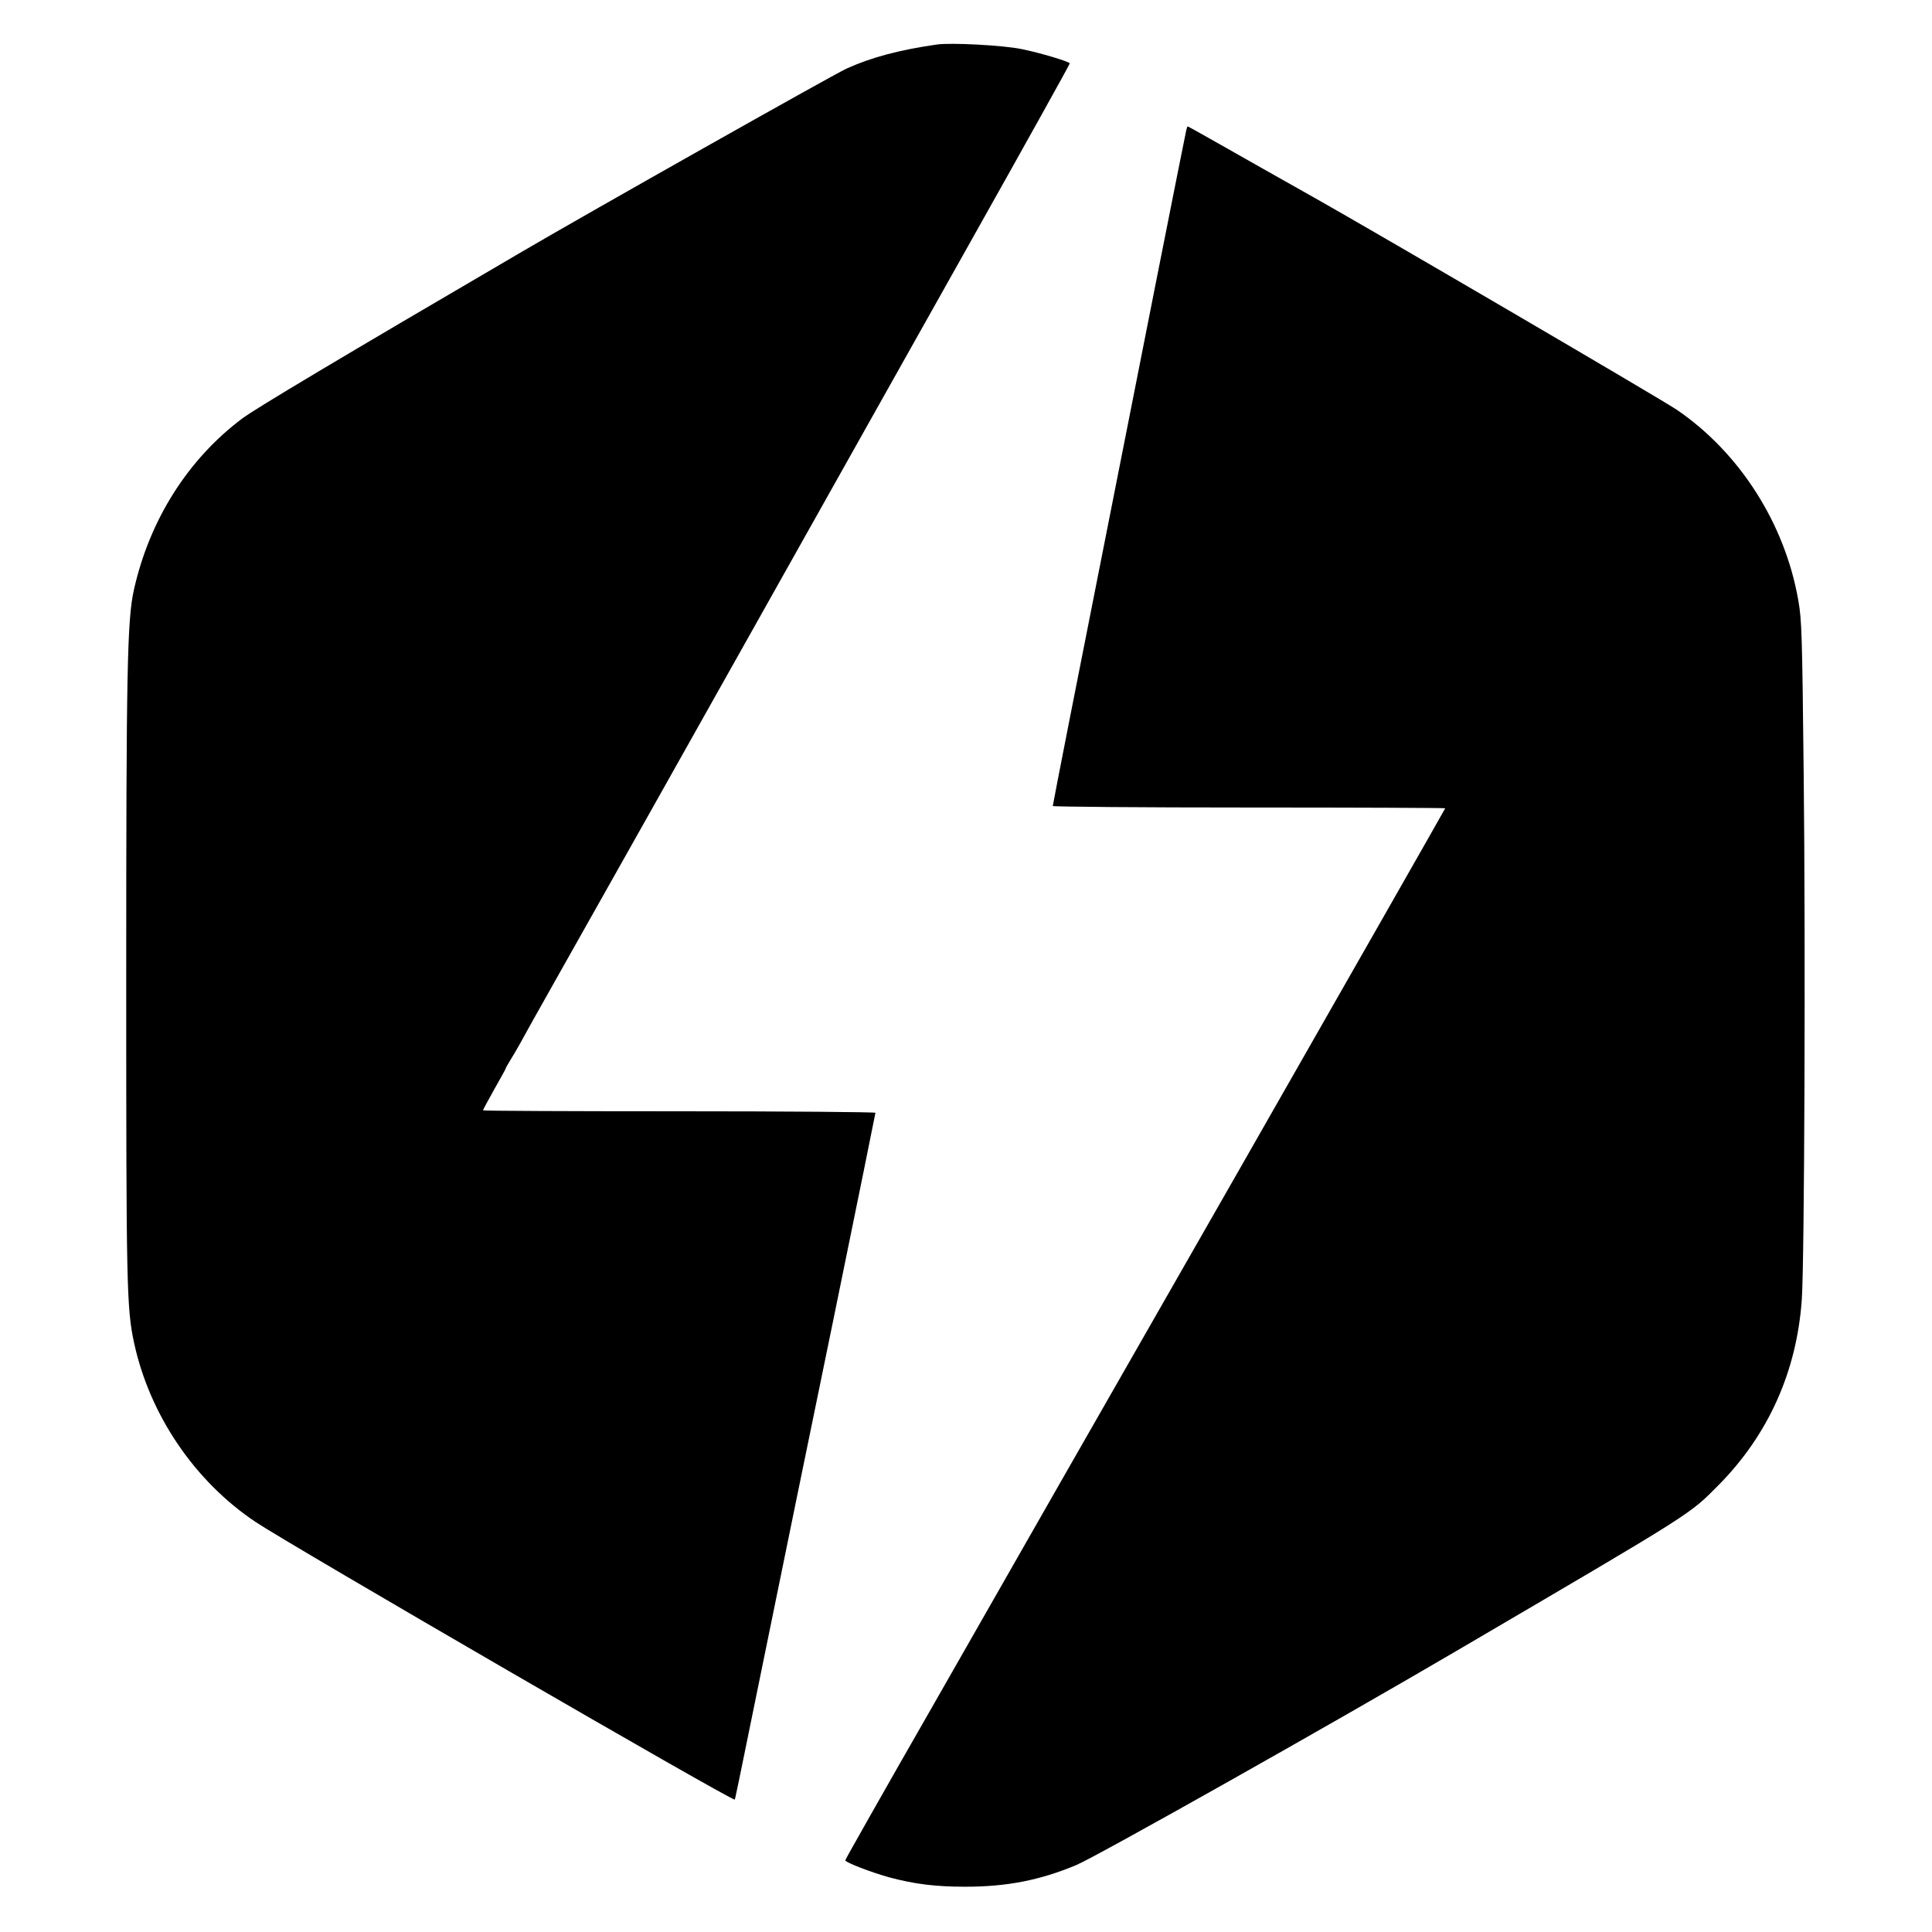 <?xml version="1.0" standalone="no"?>
<!DOCTYPE svg PUBLIC "-//W3C//DTD SVG 20010904//EN"
 "http://www.w3.org/TR/2001/REC-SVG-20010904/DTD/svg10.dtd">
<svg version="1.0" xmlns="http://www.w3.org/2000/svg"
 width="1024pt" height="1024pt" viewBox="0 0 1024 1024"
 preserveAspectRatio="xMidYMid meet">
<g transform="translate(0,1024) scale(0.1,-0.1)"
fill="#000000" stroke="none">
<path d="M4965 10004 c-200 -29 -347 -68 -479 -128 -72 -33 -1368 -764 -1721
-971 -970 -567 -1410 -830 -1481 -883 -288 -216 -491 -537 -574 -907 -36 -159
-41 -428 -41 -2070 0 -1625 2 -1739 42 -1924 83 -382 322 -733 644 -948 191
-127 2530 -1483 2539 -1471 3 4 2 -2 165 798 77 377 239 1169 361 1760 121
591 220 1078 220 1082 0 4 -468 8 -1040 8 -572 0 -1040 2 -1040 5 0 3 27 53
60 112 33 58 60 107 60 109 0 3 10 21 23 42 13 20 37 62 54 92 16 30 89 161
162 290 73 129 155 276 183 325 28 50 70 124 93 165 41 71 1487 2646 1930
3435 322 573 545 974 545 979 0 9 -160 57 -256 76 -95 20 -376 35 -449 24z"/>
<path d="M6287 9548 c-3 -13 -76 -378 -162 -813 -86 -434 -196 -992 -245
-1240 -158 -796 -300 -1519 -300 -1527 0 -4 468 -8 1040 -8 572 0 1040 -2
1040 -4 0 -2 -502 -883 -1116 -1958 -615 -1074 -1330 -2326 -1590 -2782 -261
-455 -474 -832 -474 -836 0 -11 138 -64 232 -90 134 -36 246 -50 403 -50 222
0 396 34 590 115 107 45 1345 742 2020 1138 1269 744 1226 717 1385 877 263
266 414 603 440 984 14 208 20 1874 10 2771 -8 752 -10 830 -29 935 -71 405
-310 780 -642 1007 -77 53 -1582 933 -1919 1123 -179 101 -403 227 -499 282
-95 54 -174 98 -176 98 -2 0 -5 -10 -8 -22z"/>
</g>
</svg>
